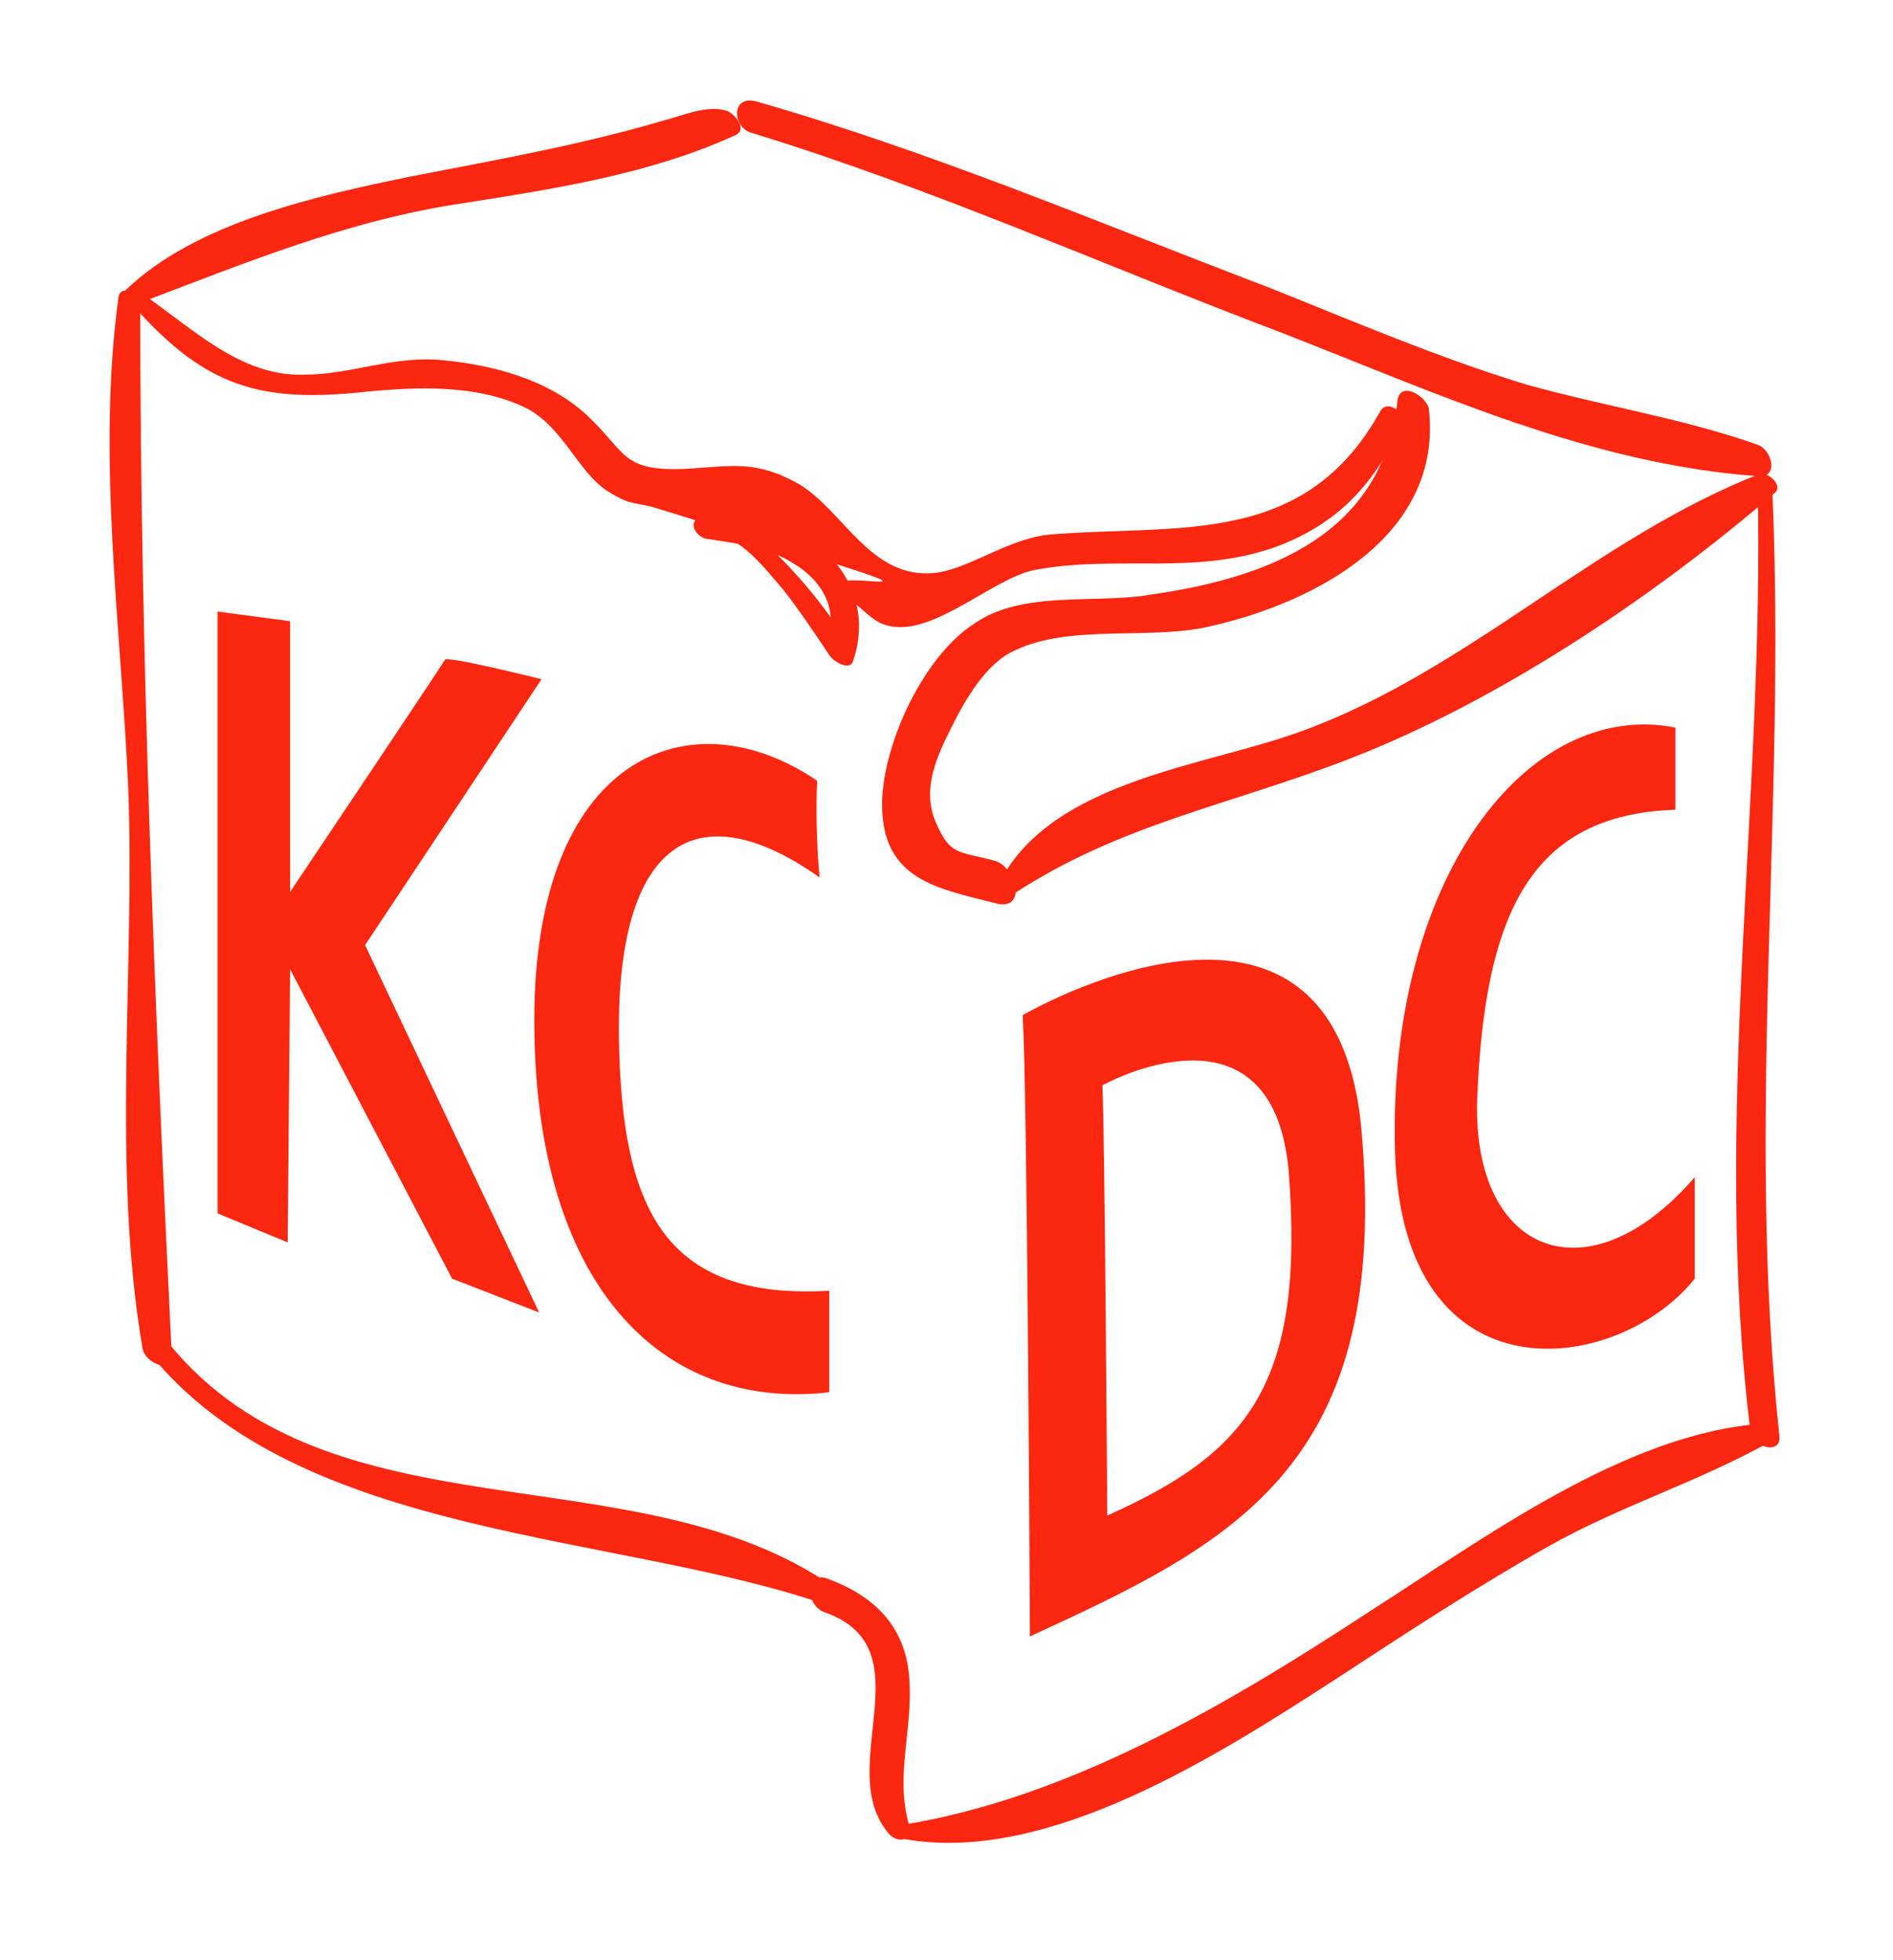 <?xml version="1.0" encoding="utf-8"?>
<!-- Generator: Adobe Illustrator 18.1.1, SVG Export Plug-In . SVG Version: 6.00 Build 0)  -->
<!DOCTYPE svg PUBLIC "-//W3C//DTD SVG 1.1//EN" "http://www.w3.org/Graphics/SVG/1.1/DTD/svg11.dtd">
<svg version="1.1" xmlns="http://www.w3.org/2000/svg" xmlns:xlink="http://www.w3.org/1999/xlink" x="0px" y="0px"
	 viewBox="0 0 78.3 81.1" enable-background="new 0 0 78.3 81.1" xml:space="preserve">
<g id="lettering_2">
	<path fill="#FB2710" d="M9,25.3v24.9l2.9,1.2L12,40.1l6.7,12.8l3.6,1.4l-7.2-15.2l7.3-11c0,0-4-1-4-0.8c-0.1,0.2-6.4,9.6-6.4,9.6
		V25.7L9,25.3z"/>
	<path fill="#FB2710" d="M33.9,36.3c0,0-0.2-2-0.1-4c-5.3-3.6-11.7-1-11.7,9.9c0,10.9,5.2,16.2,12.2,15.4c0-1,0-3.4,0-4.2
		c-6.9,0.4-8.6-3.5-8.7-10.5C25.5,34.8,28.8,32.7,33.9,36.3z"/>
	<path fill="#FB2710" d="M56.3,46.6c-1.2-12.1-14-4.6-14-4.6c0.2,3.2,0.3,25.7,0.3,25.7C51.1,63.8,57.6,60.6,56.3,46.6z M45.8,62.7
		c0,0-0.1-15.6-0.2-17.8c0,0,7-3.9,7.7,3.5C54,57.3,51.6,60.1,45.8,62.7z"/>
	<path fill="#FB2710" d="M69.3,33.5c0,0,0-1.8,0-3.4c-6.1-1.2-11.9,6.2-11.6,17.5c0.3,10.5,9.2,9.3,12.4,5.3c0-0.9,0-3.4,0-4.2
		c-4.4,5.1-9.2,3.2-9-3.2C61.4,37.8,63.3,33.7,69.3,33.5z"/>
</g>
<g id="outline">
	<g>
		<g>
			<g>
				<path fill="#FB2710" d="M41.9,37c4.4-2.9,9-3.7,13.9-5.6c6.2-2.4,12.6-6.7,17.6-11c0.4-0.3-0.3-0.9-0.6-0.8
					c-6.9,2.7-12.1,8.2-19.1,10.7c-3.9,1.4-10.1,2-12.3,6.1C41.1,36.7,41.6,37.2,41.9,37L41.9,37z"/>
			</g>
		</g>
		<g>
			<g>
				<path fill="#FB2710" d="M31.1,5.5c7.5,2.3,14.6,5.5,22,8.3c6.4,2.5,12.7,5.4,19.6,5.9c0.9,0.1,0.6-1.1,0-1.3
					c-3.1-1.1-6.4-1.6-9.6-2.5c-3.6-1.1-7.1-2.6-10.6-4c-7.1-2.7-13.9-5.6-21.2-7.7C30.2,3.9,30.3,5.3,31.1,5.5L31.1,5.5z"/>
			</g>
		</g>
		<g>
			<g>
				<path fill="#FB2710" d="M5.6,12.6c4.5-1.7,8.8-3.5,13.6-4.2c3.8-0.6,7.7-1.2,11.2-2.8c0.5-0.2,0.1-0.8-0.3-1
					c-0.8-0.3-1.9,0.2-2.7,0.4C24,6,20.6,6.6,17,7.3C13.1,8.1,8.1,9.2,5.2,12C4.9,12.3,5.4,12.7,5.6,12.6L5.6,12.6z"/>
			</g>
		</g>
		<g>
			<g>
				<path fill="#FB2710" d="M5.3,12.4c3.1,3.6,5.4,4.3,9.9,3.8c2.1-0.2,4.6-0.3,6.6,0.7c1.5,0.8,2.1,2.6,3.3,3.4
					c1.1,0.7,1.1,0.4,2.3,0.8c17.2,5.3,4,1.3,8,3.9c0.4,0.3,0.8,0.8,1.4,0.9c1.8,0.4,4.2-1.9,5.9-2.3c3.5-0.7,6.9,0.3,10.4-1.1
					c2.4-1,3.7-2.5,4.9-4.9c0.2-0.5-0.6-1.1-0.9-0.6c-3.1,5.6-8.2,4.7-13.5,5.1c-1.8,0.1-3.4,1.4-4.9,1.6c-2.7,0.3-3.8-2.6-5.7-3.7
					c-1.8-1-2.8-0.7-4.7-0.6c-2.6,0.1-2.4-0.7-4-2.2c-1.6-1.5-3.9-2.1-6-2.3c-2-0.2-3.8,0.6-5.7,0.6c-2.7,0.1-4.7-2-6.8-3.4
					C5.3,11.9,5.1,12.2,5.3,12.4L5.3,12.4z"/>
			</g>
		</g>
		<g>
			<g>
				<path fill="#FB2710" d="M41.1,35.6c-1.5-0.4-1.8-0.2-2.4-1.6c-0.6-1.4,0.1-2.8,0.7-4c0.5-1,1.4-2.6,2.6-3.1
					c2.3-1.1,5.7-0.4,8.1-1c4.4-1,9.6-3.8,9-9c-0.1-0.5-1.2-1.2-1.3-0.3c-0.6,5.5-5.3,7.3-10.2,8c-2.3,0.4-5.3-0.2-7.3,1.2
					c-2.2,1.4-4,5.4-3.8,7.9c0.2,2.8,2.5,3.1,4.8,3.7C42.5,37.6,42,35.8,41.1,35.6L41.1,35.6z"/>
			</g>
		</g>
		<g>
			<g>
				<path fill="#FB2710" d="M29.4,22.1c1.2,0,2.3,1.5,3,2.3c0.7,0.9,1.3,1.8,1.9,2.7c0.2,0.3,0.9,0.7,1,0.2c0.6-1.8,0-3.5-1.4-4.7
					c-1.2-1-3.4-2.1-5-1.2c-0.5,0.3,0,0.9,0.4,0.9c1.2,0.2,2.4,0.3,3.5,1c1.2,0.7,1.9,1.9,1.4,3.3c0.3,0.1,0.7,0.1,1,0.2
					c-0.8-1.3-1.8-2.6-2.9-3.7c-0.8-0.8-2-1.8-3.2-1.4C28.7,21.7,29.1,22.1,29.4,22.1L29.4,22.1z"/>
			</g>
		</g>
		<g>
			<g>
				<path fill="#FB2710" d="M72.7,20c0.3,13.1-1.9,26.2-0.3,39.2c0.1,0.7,1.3,1,1.2,0.2c-1.4-13.1,0.3-26.1-0.3-39.3
					C73.3,19.8,72.7,19.6,72.7,20L72.7,20z"/>
			</g>
		</g>
		<g>
			<g>
				<path fill="#FB2710" d="M4.9,12.3C4,18.9,5,25.9,5.3,32.5C5.6,40,4.6,48.3,5.9,55.8c0.1,0.6,1.3,1.1,1.2,0.2
					C6.4,41.6,5.8,27,5.8,12.7C5.8,12.2,5,11.7,4.9,12.3L4.9,12.3z"/>
			</g>
		</g>
		<g>
			<g>
				<path fill="#FB2710" d="M34.1,66.7c4.3,1.5,0.3,6.5,2.7,9.2c0.4,0.4,1,0.2,0.8-0.4c-0.6-2.1,0.2-4,0-6.2c-0.2-2.1-1.5-3.3-3.4-4
					C33.3,65,33.3,66.4,34.1,66.7L34.1,66.7z"/>
			</g>
		</g>
		<g>
			<g>
				<path fill="#FB2710" d="M37.5,76.1c5.9,1,12.9-3.5,17.7-6.6c2.9-1.9,5.8-3.8,8.8-5.5c3-1.7,6.3-2.7,9.3-4.4
					c0.4-0.2,0-0.7-0.4-0.7c-5.7,0.4-11.6,4.8-16.3,7.8c-5.8,3.8-12.4,7.7-19.3,8.8C36.9,75.6,37.2,76.1,37.5,76.1L37.5,76.1z"/>
			</g>
		</g>
		<g>
			<g>
				<path fill="#FB2710" d="M6.2,56c6.2,7.7,19.4,7.4,28,10.4c0.6,0.2,0.6-0.5,0.2-0.8c-8.1-5.6-20.7-1.8-27.4-10
					C6.6,55.2,5.7,55.4,6.2,56L6.2,56z"/>
			</g>
		</g>
	</g>
</g>
</svg>

